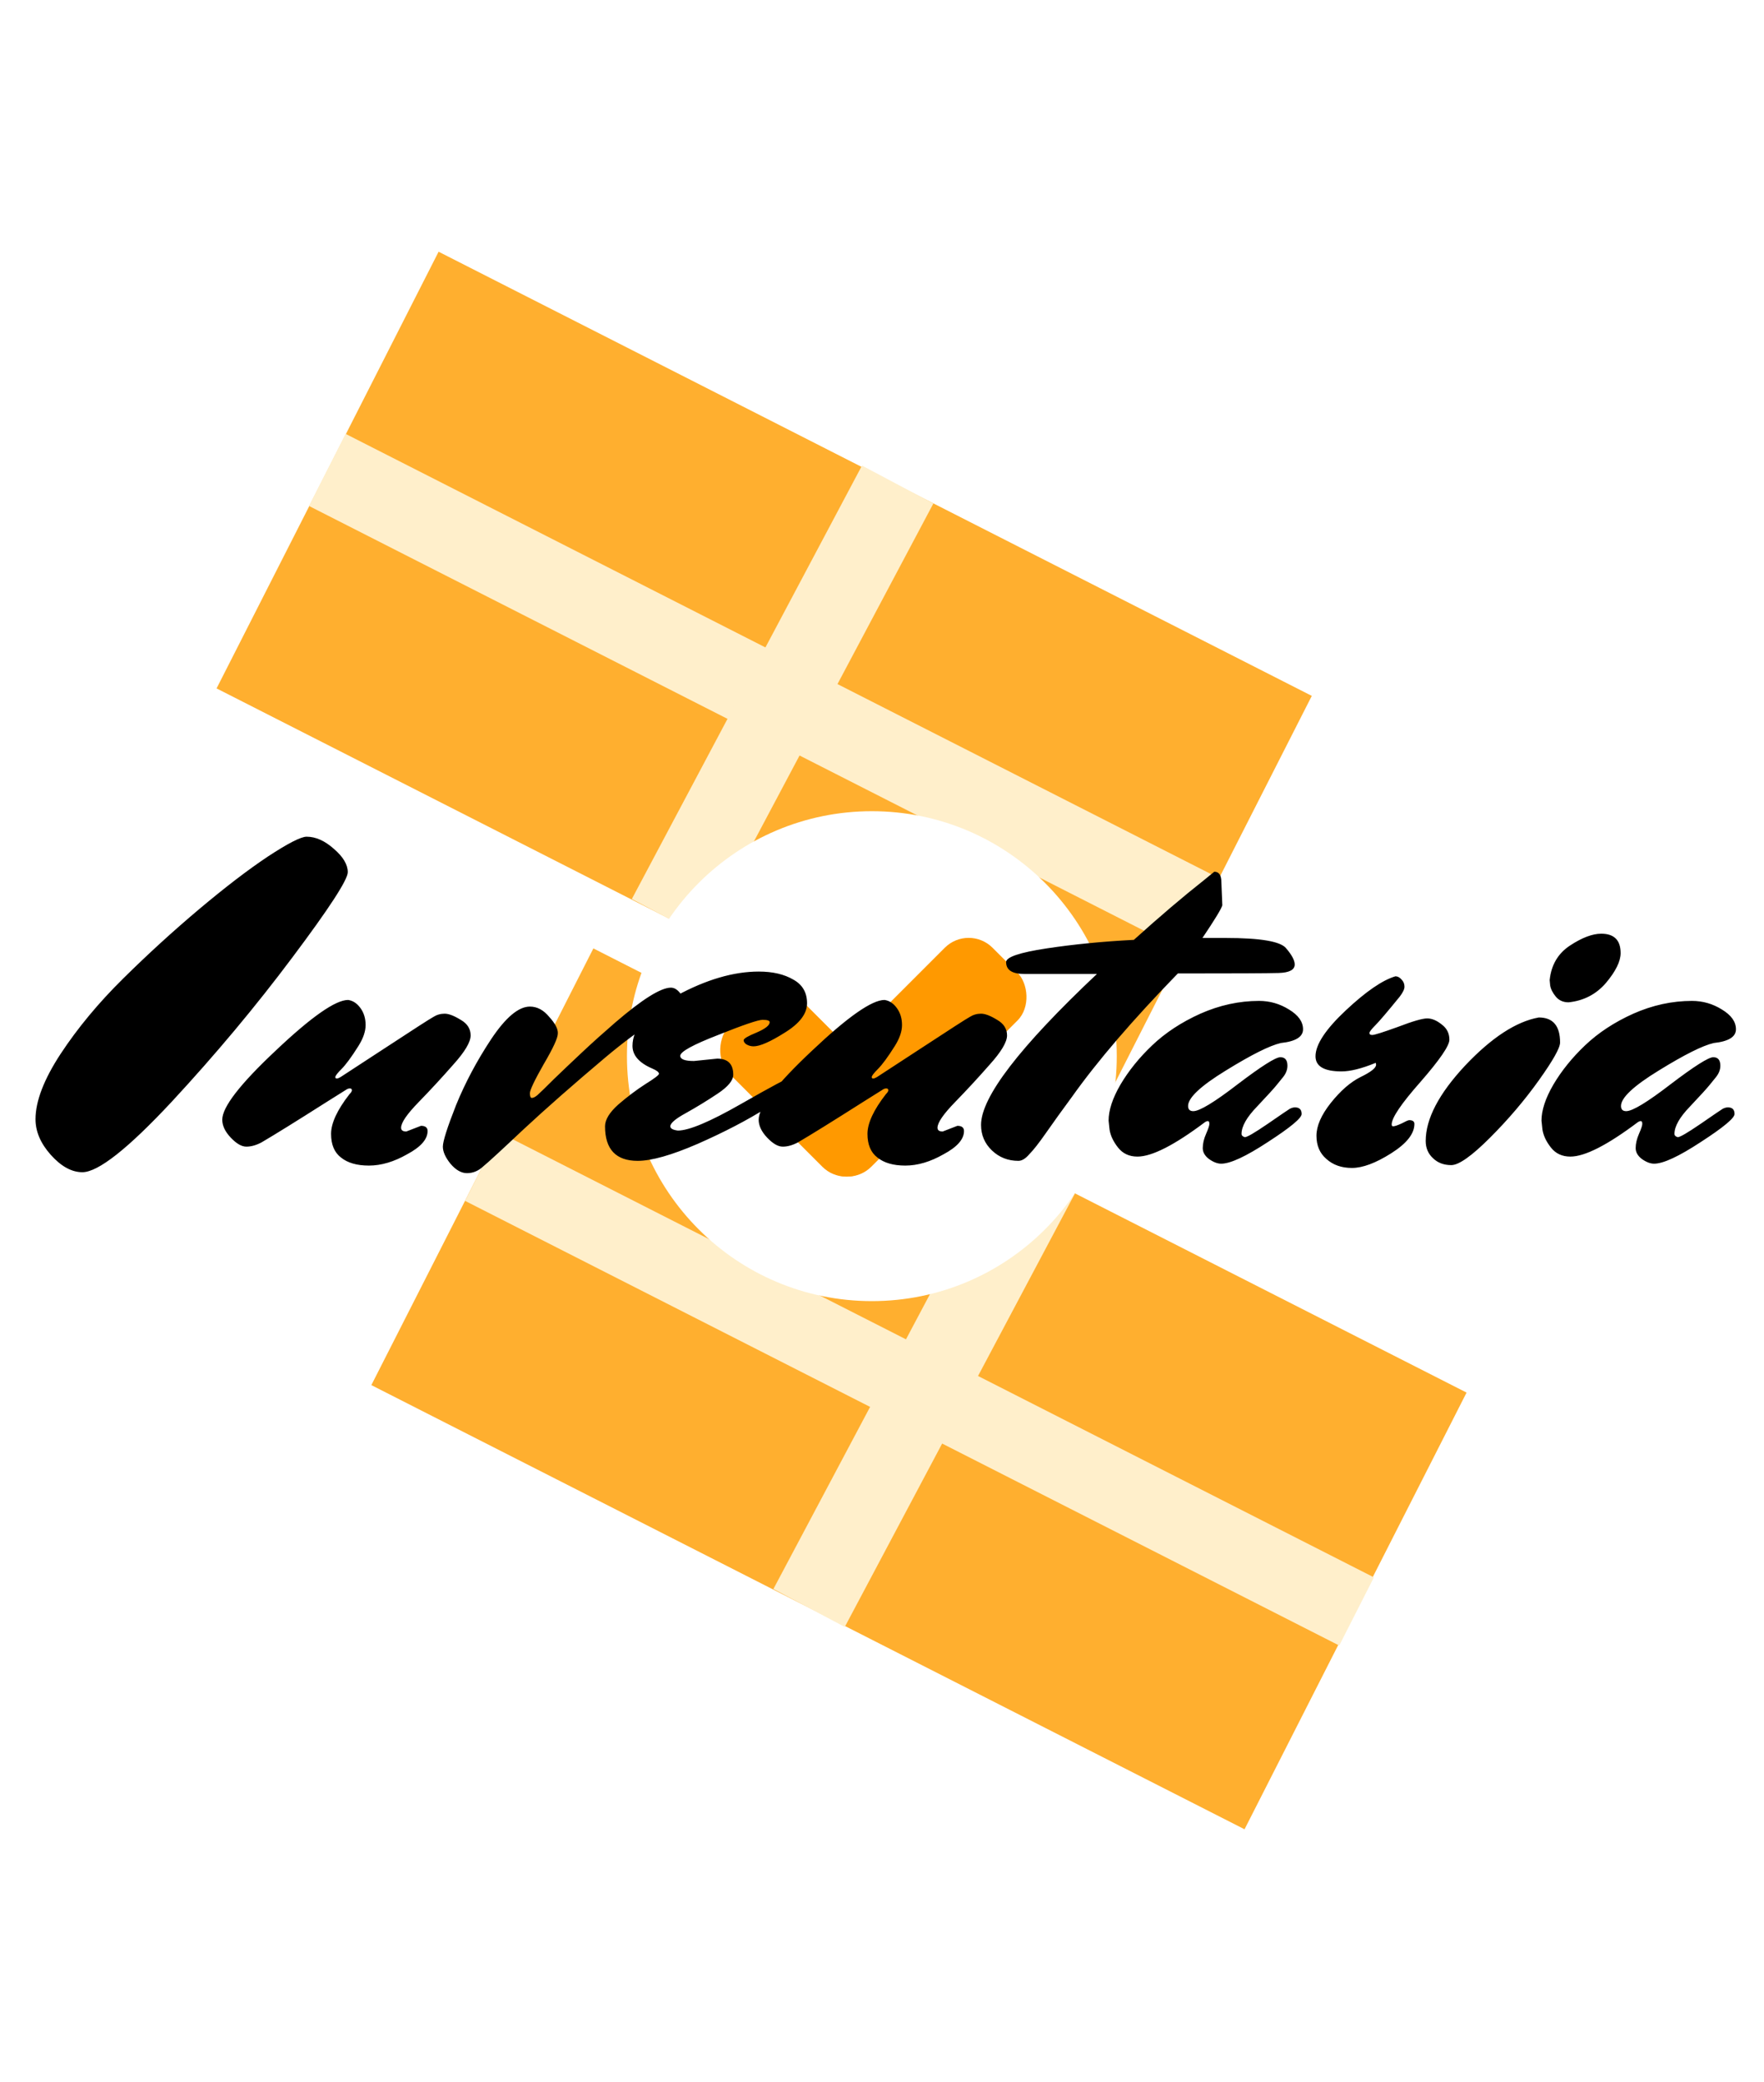 <svg width="200" height="236" viewBox="0 0 261 297" fill="none" xmlns="http://www.w3.org/2000/svg">
<rect x="87.796" y="134.804" width="144.944" height="72.472" transform="rotate(26.956 87.796 134.804)" fill="#FFAF2F"/>
<rect x="73.935" y="162.06" width="145.113" height="11.316" transform="rotate(26.956 73.935 162.06)" fill="#FFEFCB"/>
<rect width="72.854" height="11.961" transform="matrix(-0.469 0.883 0.883 0.469 148.598 165.236)" fill="#FFEFCB"/>
<rect x="64.895" y="31.745" width="144.944" height="72.472" transform="rotate(26.956 64.895 31.745)" fill="#FFAF2F"/>
<rect x="51.137" y="58.692" width="145.018" height="11.961" transform="rotate(26.956 51.137 58.692)" fill="#FFEFCB"/>
<rect width="72.618" height="11.961" transform="matrix(-0.469 0.883 0.883 0.469 127.541 63.378)" fill="#FFEFCB"/>
<circle cx="129" cy="150.742" r="36.236" fill="white"/>
<rect x="115.121" y="139.027" width="29.478" height="15.219" rx="5" transform="rotate(45 115.121 139.027)" fill="#FF9900"/>
<rect width="40.584" height="15.219" rx="5" transform="matrix(-0.707 0.707 0.707 0.707 143.322 131.174)" fill="#FF9900"/>
<g filter="url(#filter0_d_9_33)">
<path d="M5.255 156.069C5.255 153.409 6.492 150.189 8.965 146.409C11.485 142.583 14.565 138.873 18.205 135.279C21.892 131.639 25.648 128.209 29.475 124.989C33.302 121.769 36.685 119.179 39.625 117.219C42.612 115.259 44.525 114.279 45.365 114.279C46.718 114.279 48.072 114.886 49.425 116.099C50.778 117.266 51.455 118.409 51.455 119.529C51.455 120.649 48.725 124.849 43.265 132.129C37.852 139.363 31.902 146.479 25.415 153.479C18.928 160.433 14.518 163.909 12.185 163.909C10.598 163.909 9.035 163.046 7.495 161.319C6.002 159.639 5.255 157.889 5.255 156.069ZM60.115 157.889L62.285 157.049C62.939 157.049 63.265 157.306 63.265 157.819C63.265 159.033 62.262 160.176 60.255 161.249C58.295 162.369 56.405 162.929 54.585 162.929C52.812 162.929 51.435 162.533 50.455 161.739C49.475 160.993 48.985 159.826 48.985 158.239C48.985 156.653 49.895 154.693 51.715 152.359C51.949 152.126 52.065 151.939 52.065 151.799C52.065 151.613 51.972 151.519 51.785 151.519C51.599 151.519 51.435 151.566 51.295 151.659C51.155 151.753 50.152 152.383 48.285 153.549C43.805 156.396 40.609 158.379 38.695 159.499C37.902 159.919 37.155 160.129 36.455 160.129C35.755 160.129 34.985 159.686 34.145 158.799C33.305 157.913 32.885 157.026 32.885 156.139C32.885 154.273 35.522 150.866 40.795 145.919C46.069 140.926 49.639 138.429 51.505 138.429C52.205 138.523 52.812 138.919 53.325 139.619C53.839 140.319 54.095 141.159 54.095 142.139C54.095 143.073 53.745 144.099 53.045 145.219C52.019 146.853 51.179 147.996 50.525 148.649C49.919 149.256 49.615 149.653 49.615 149.839C49.615 149.979 49.685 150.049 49.825 150.049C49.965 150.049 50.152 149.979 50.385 149.839C50.665 149.653 52.882 148.206 57.035 145.499C61.235 142.746 63.592 141.229 64.105 140.949C64.619 140.623 65.179 140.459 65.785 140.459C66.392 140.459 67.185 140.763 68.165 141.369C69.145 141.929 69.635 142.699 69.635 143.679C69.635 144.659 68.772 146.106 67.045 148.019C65.365 149.933 63.662 151.776 61.935 153.549C60.209 155.323 59.345 156.583 59.345 157.329C59.345 157.703 59.602 157.889 60.115 157.889ZM69.095 164.049C68.255 164.049 67.438 163.583 66.645 162.649C65.898 161.716 65.525 160.876 65.525 160.129C65.525 159.336 66.178 157.283 67.485 153.969C68.838 150.656 70.565 147.413 72.665 144.239C74.812 141.019 76.725 139.409 78.405 139.409C79.478 139.409 80.435 139.923 81.275 140.949C82.162 141.929 82.582 142.746 82.535 143.399C82.535 144.053 81.835 145.569 80.435 147.949C79.082 150.329 78.405 151.753 78.405 152.219C78.405 152.686 78.498 152.919 78.685 152.919C78.918 152.919 79.198 152.779 79.525 152.499C79.898 152.173 80.715 151.379 81.975 150.119C83.282 148.859 84.682 147.529 86.175 146.129C87.668 144.729 89.278 143.283 91.005 141.789C95.018 138.336 97.772 136.609 99.265 136.609C99.825 136.609 100.338 136.959 100.805 137.659C101.318 138.313 101.575 138.803 101.575 139.129C101.575 139.456 101.458 139.643 101.225 139.689C98.658 140.156 94.785 142.559 89.605 146.899C84.845 150.913 80.808 154.459 77.495 157.539C74.228 160.619 72.222 162.463 71.475 163.069C70.775 163.723 69.982 164.049 69.095 164.049ZM102.681 147.459L106.111 147.109C107.698 147.109 108.491 147.903 108.491 149.489C108.491 150.329 107.721 151.263 106.181 152.289C104.641 153.316 103.078 154.273 101.491 155.159C99.951 155.999 99.181 156.653 99.181 157.119C99.181 157.446 99.555 157.656 100.301 157.749C101.935 157.749 105.038 156.443 109.611 153.829C114.185 151.216 116.635 149.909 116.961 149.909C117.615 149.909 117.941 150.236 117.941 150.889C117.895 151.356 116.401 152.523 113.461 154.389C110.568 156.209 107.161 157.983 103.241 159.709C99.368 161.389 96.405 162.229 94.351 162.229C91.131 162.229 89.521 160.526 89.521 157.119C89.521 156.139 90.175 155.066 91.481 153.899C92.835 152.733 94.165 151.729 95.471 150.889C96.825 150.049 97.501 149.536 97.501 149.349C97.501 149.116 97.175 148.859 96.521 148.579C94.561 147.739 93.581 146.619 93.581 145.219C93.581 142.606 95.751 140.133 100.091 137.799C104.478 135.419 108.538 134.229 112.271 134.229C114.325 134.229 116.028 134.626 117.381 135.419C118.735 136.166 119.411 137.333 119.411 138.919C119.411 140.459 118.315 141.906 116.121 143.259C113.975 144.613 112.435 145.289 111.501 145.289C111.128 145.289 110.778 145.196 110.451 145.009C110.171 144.823 110.031 144.613 110.031 144.379C110.031 144.146 110.661 143.773 111.921 143.259C113.228 142.699 113.881 142.186 113.881 141.719C113.881 141.486 113.531 141.369 112.831 141.369C112.178 141.369 109.985 142.116 106.251 143.609C102.518 145.056 100.651 146.083 100.651 146.689C100.651 147.203 101.328 147.459 102.681 147.459ZM139.481 157.889L141.651 157.049C142.304 157.049 142.631 157.306 142.631 157.819C142.631 159.033 141.627 160.176 139.621 161.249C137.661 162.369 135.771 162.929 133.951 162.929C132.177 162.929 130.801 162.533 129.821 161.739C128.841 160.993 128.351 159.826 128.351 158.239C128.351 156.653 129.261 154.693 131.081 152.359C131.314 152.126 131.431 151.939 131.431 151.799C131.431 151.613 131.337 151.519 131.151 151.519C130.964 151.519 130.801 151.566 130.661 151.659C130.521 151.753 129.517 152.383 127.651 153.549C123.171 156.396 119.974 158.379 118.061 159.499C117.267 159.919 116.521 160.129 115.821 160.129C115.121 160.129 114.351 159.686 113.511 158.799C112.671 157.913 112.251 157.026 112.251 156.139C112.251 154.273 114.887 150.866 120.161 145.919C125.434 140.926 129.004 138.429 130.871 138.429C131.571 138.523 132.177 138.919 132.691 139.619C133.204 140.319 133.461 141.159 133.461 142.139C133.461 143.073 133.111 144.099 132.411 145.219C131.384 146.853 130.544 147.996 129.891 148.649C129.284 149.256 128.981 149.653 128.981 149.839C128.981 149.979 129.051 150.049 129.191 150.049C129.331 150.049 129.517 149.979 129.751 149.839C130.031 149.653 132.247 148.206 136.401 145.499C140.601 142.746 142.957 141.229 143.471 140.949C143.984 140.623 144.544 140.459 145.151 140.459C145.757 140.459 146.551 140.763 147.531 141.369C148.511 141.929 149.001 142.699 149.001 143.679C149.001 144.659 148.137 146.106 146.411 148.019C144.731 149.933 143.027 151.776 141.301 153.549C139.574 155.323 138.711 156.583 138.711 157.329C138.711 157.703 138.967 157.889 139.481 157.889ZM148.864 132.829C148.864 132.083 150.871 131.406 154.884 130.799C158.898 130.193 163.191 129.773 167.764 129.539C171.591 126.086 175.044 123.146 178.124 120.719L179.664 119.459C180.364 119.459 180.714 119.973 180.714 120.999L180.854 124.429C180.714 124.943 179.734 126.553 177.914 129.259H181.344C186.524 129.259 189.511 129.773 190.304 130.799C191.144 131.779 191.564 132.573 191.564 133.179C191.564 133.973 190.771 134.393 189.184 134.439C187.598 134.486 182.628 134.509 174.274 134.509C167.601 141.369 162.374 147.459 158.594 152.779C157.148 154.739 155.888 156.489 154.814 158.029C153.741 159.569 152.901 160.643 152.294 161.249C151.734 161.903 151.198 162.229 150.684 162.229C149.144 162.229 147.838 161.716 146.764 160.689C145.691 159.663 145.154 158.403 145.154 156.909C145.154 152.803 150.871 145.359 162.304 134.579H151.524C149.751 134.579 148.864 133.996 148.864 132.829ZM183.698 158.239C183.698 158.473 183.861 158.636 184.188 158.729C184.515 158.729 185.635 158.076 187.548 156.769C189.508 155.416 190.605 154.669 190.838 154.529C191.118 154.389 191.375 154.319 191.608 154.319C192.261 154.319 192.588 154.646 192.588 155.299C192.588 155.906 190.931 157.283 187.618 159.429C184.351 161.576 182.041 162.649 180.688 162.649C180.128 162.649 179.521 162.416 178.868 161.949C178.261 161.483 177.958 160.946 177.958 160.339C177.958 159.686 178.121 158.986 178.448 158.239C178.775 157.493 178.938 157.003 178.938 156.769C178.938 156.489 178.868 156.349 178.728 156.349C178.588 156.349 178.448 156.396 178.308 156.489C173.781 159.896 170.445 161.599 168.298 161.599C167.085 161.599 166.128 161.156 165.428 160.269C164.728 159.383 164.308 158.496 164.168 157.609L164.028 156.279C164.028 154.739 164.611 152.966 165.778 150.959C166.991 148.906 168.555 146.969 170.468 145.149C172.428 143.283 174.808 141.719 177.608 140.459C180.455 139.199 183.348 138.569 186.288 138.569C187.875 138.569 189.345 138.989 190.698 139.829C192.098 140.669 192.798 141.649 192.798 142.769C192.798 143.889 191.701 144.566 189.508 144.799C187.875 145.173 185.168 146.526 181.388 148.859C177.655 151.146 175.788 152.896 175.788 154.109C175.788 154.623 176.045 154.879 176.558 154.879C177.491 154.879 179.685 153.549 183.138 150.889C186.638 148.229 188.738 146.899 189.438 146.899C190.138 146.899 190.488 147.319 190.488 148.159C190.488 148.766 190.255 149.349 189.788 149.909C189.368 150.423 189.065 150.796 188.878 151.029C188.505 151.496 187.548 152.546 186.008 154.179C184.468 155.766 183.698 157.119 183.698 158.239ZM206.472 134.929C206.799 134.929 207.102 135.093 207.382 135.419C207.662 135.699 207.802 136.049 207.802 136.469C207.802 136.843 207.569 137.333 207.102 137.939C205.282 140.179 204.069 141.603 203.462 142.209C202.902 142.769 202.622 143.143 202.622 143.329C202.622 143.516 202.762 143.609 203.042 143.609C203.369 143.609 204.629 143.213 206.822 142.419C209.016 141.579 210.462 141.159 211.162 141.159C211.862 141.159 212.586 141.463 213.332 142.069C214.079 142.629 214.452 143.376 214.452 144.309C214.452 145.196 213.029 147.273 210.182 150.539C207.336 153.759 205.912 155.859 205.912 156.839C205.912 157.026 205.982 157.119 206.122 157.119C206.356 157.119 206.776 156.979 207.382 156.699C207.989 156.373 208.362 156.209 208.502 156.209C209.016 156.209 209.272 156.396 209.272 156.769C209.272 158.216 208.129 159.663 205.842 161.109C203.556 162.556 201.619 163.279 200.032 163.279C198.492 163.279 197.232 162.836 196.252 161.949C195.272 161.109 194.782 159.966 194.782 158.519C194.782 157.073 195.482 155.463 196.882 153.689C198.329 151.869 199.799 150.586 201.292 149.839C202.832 149.093 203.602 148.486 203.602 148.019C203.602 147.879 203.579 147.786 203.532 147.739C201.479 148.579 199.799 148.999 198.492 148.999C195.926 148.999 194.642 148.253 194.642 146.759C194.642 145.033 196.136 142.769 199.122 139.969C202.109 137.169 204.559 135.489 206.472 134.929ZM211.997 161.809C211.297 161.156 210.947 160.316 210.947 159.289C210.947 156.023 212.883 152.313 216.757 148.159C220.677 144.006 224.317 141.626 227.677 141.019C229.777 141.019 230.827 142.256 230.827 144.729C230.827 145.523 229.777 147.389 227.677 150.329C225.577 153.269 223.173 156.093 220.467 158.799C217.76 161.506 215.847 162.859 214.727 162.859C213.607 162.859 212.697 162.509 211.997 161.809ZM232.087 138.779C234.327 138.546 236.17 137.589 237.617 135.909C239.063 134.183 239.787 132.713 239.787 131.499C239.787 129.586 238.83 128.629 236.917 128.629C235.61 128.629 234.07 129.213 232.297 130.379C230.523 131.546 229.52 133.249 229.287 135.489L229.357 136.259C229.45 136.819 229.73 137.379 230.197 137.939C230.663 138.499 231.293 138.779 232.087 138.779ZM247.751 158.239C247.751 158.473 247.914 158.636 248.241 158.729C248.568 158.729 249.688 158.076 251.601 156.769C253.561 155.416 254.658 154.669 254.891 154.529C255.171 154.389 255.428 154.319 255.661 154.319C256.314 154.319 256.641 154.646 256.641 155.299C256.641 155.906 254.984 157.283 251.671 159.429C248.404 161.576 246.094 162.649 244.741 162.649C244.181 162.649 243.574 162.416 242.921 161.949C242.314 161.483 242.011 160.946 242.011 160.339C242.011 159.686 242.174 158.986 242.501 158.239C242.828 157.493 242.991 157.003 242.991 156.769C242.991 156.489 242.921 156.349 242.781 156.349C242.641 156.349 242.501 156.396 242.361 156.489C237.834 159.896 234.498 161.599 232.351 161.599C231.138 161.599 230.181 161.156 229.481 160.269C228.781 159.383 228.361 158.496 228.221 157.609L228.081 156.279C228.081 154.739 228.664 152.966 229.831 150.959C231.044 148.906 232.608 146.969 234.521 145.149C236.481 143.283 238.861 141.719 241.661 140.459C244.508 139.199 247.401 138.569 250.341 138.569C251.928 138.569 253.398 138.989 254.751 139.829C256.151 140.669 256.851 141.649 256.851 142.769C256.851 143.889 255.754 144.566 253.561 144.799C251.928 145.173 249.221 146.526 245.441 148.859C241.708 151.146 239.841 152.896 239.841 154.109C239.841 154.623 240.098 154.879 240.611 154.879C241.544 154.879 243.738 153.549 247.191 150.889C250.691 148.229 252.791 146.899 253.491 146.899C254.191 146.899 254.541 147.319 254.541 148.159C254.541 148.766 254.308 149.349 253.841 149.909C253.421 150.423 253.118 150.796 252.931 151.029C252.558 151.496 251.601 152.546 250.061 154.179C248.521 155.766 247.751 157.119 247.751 158.239Z" fill="black"/>
</g>
<defs>
<filter id="filter0_d_9_33" x="1.255" y="114.279" width="259.596" height="57.77" filterUnits="userSpaceOnUse" color-interpolation-filters="sRGB">
<feFlood flood-opacity="0" result="BackgroundImageFix"/>
<feColorMatrix in="SourceAlpha" type="matrix" values="0 0 0 0 0 0 0 0 0 0 0 0 0 0 0 0 0 0 127 0" result="hardAlpha"/>
<feOffset dy="4"/>
<feGaussianBlur stdDeviation="2"/>
<feComposite in2="hardAlpha" operator="out"/>
<feColorMatrix type="matrix" values="0 0 0 0 0 0 0 0 0 0 0 0 0 0 0 0 0 0 0.25 0"/>
<feBlend mode="normal" in2="BackgroundImageFix" result="effect1_dropShadow_9_33"/>
<feBlend mode="normal" in="SourceGraphic" in2="effect1_dropShadow_9_33" result="shape"/>
</filter>
</defs>
</svg>

